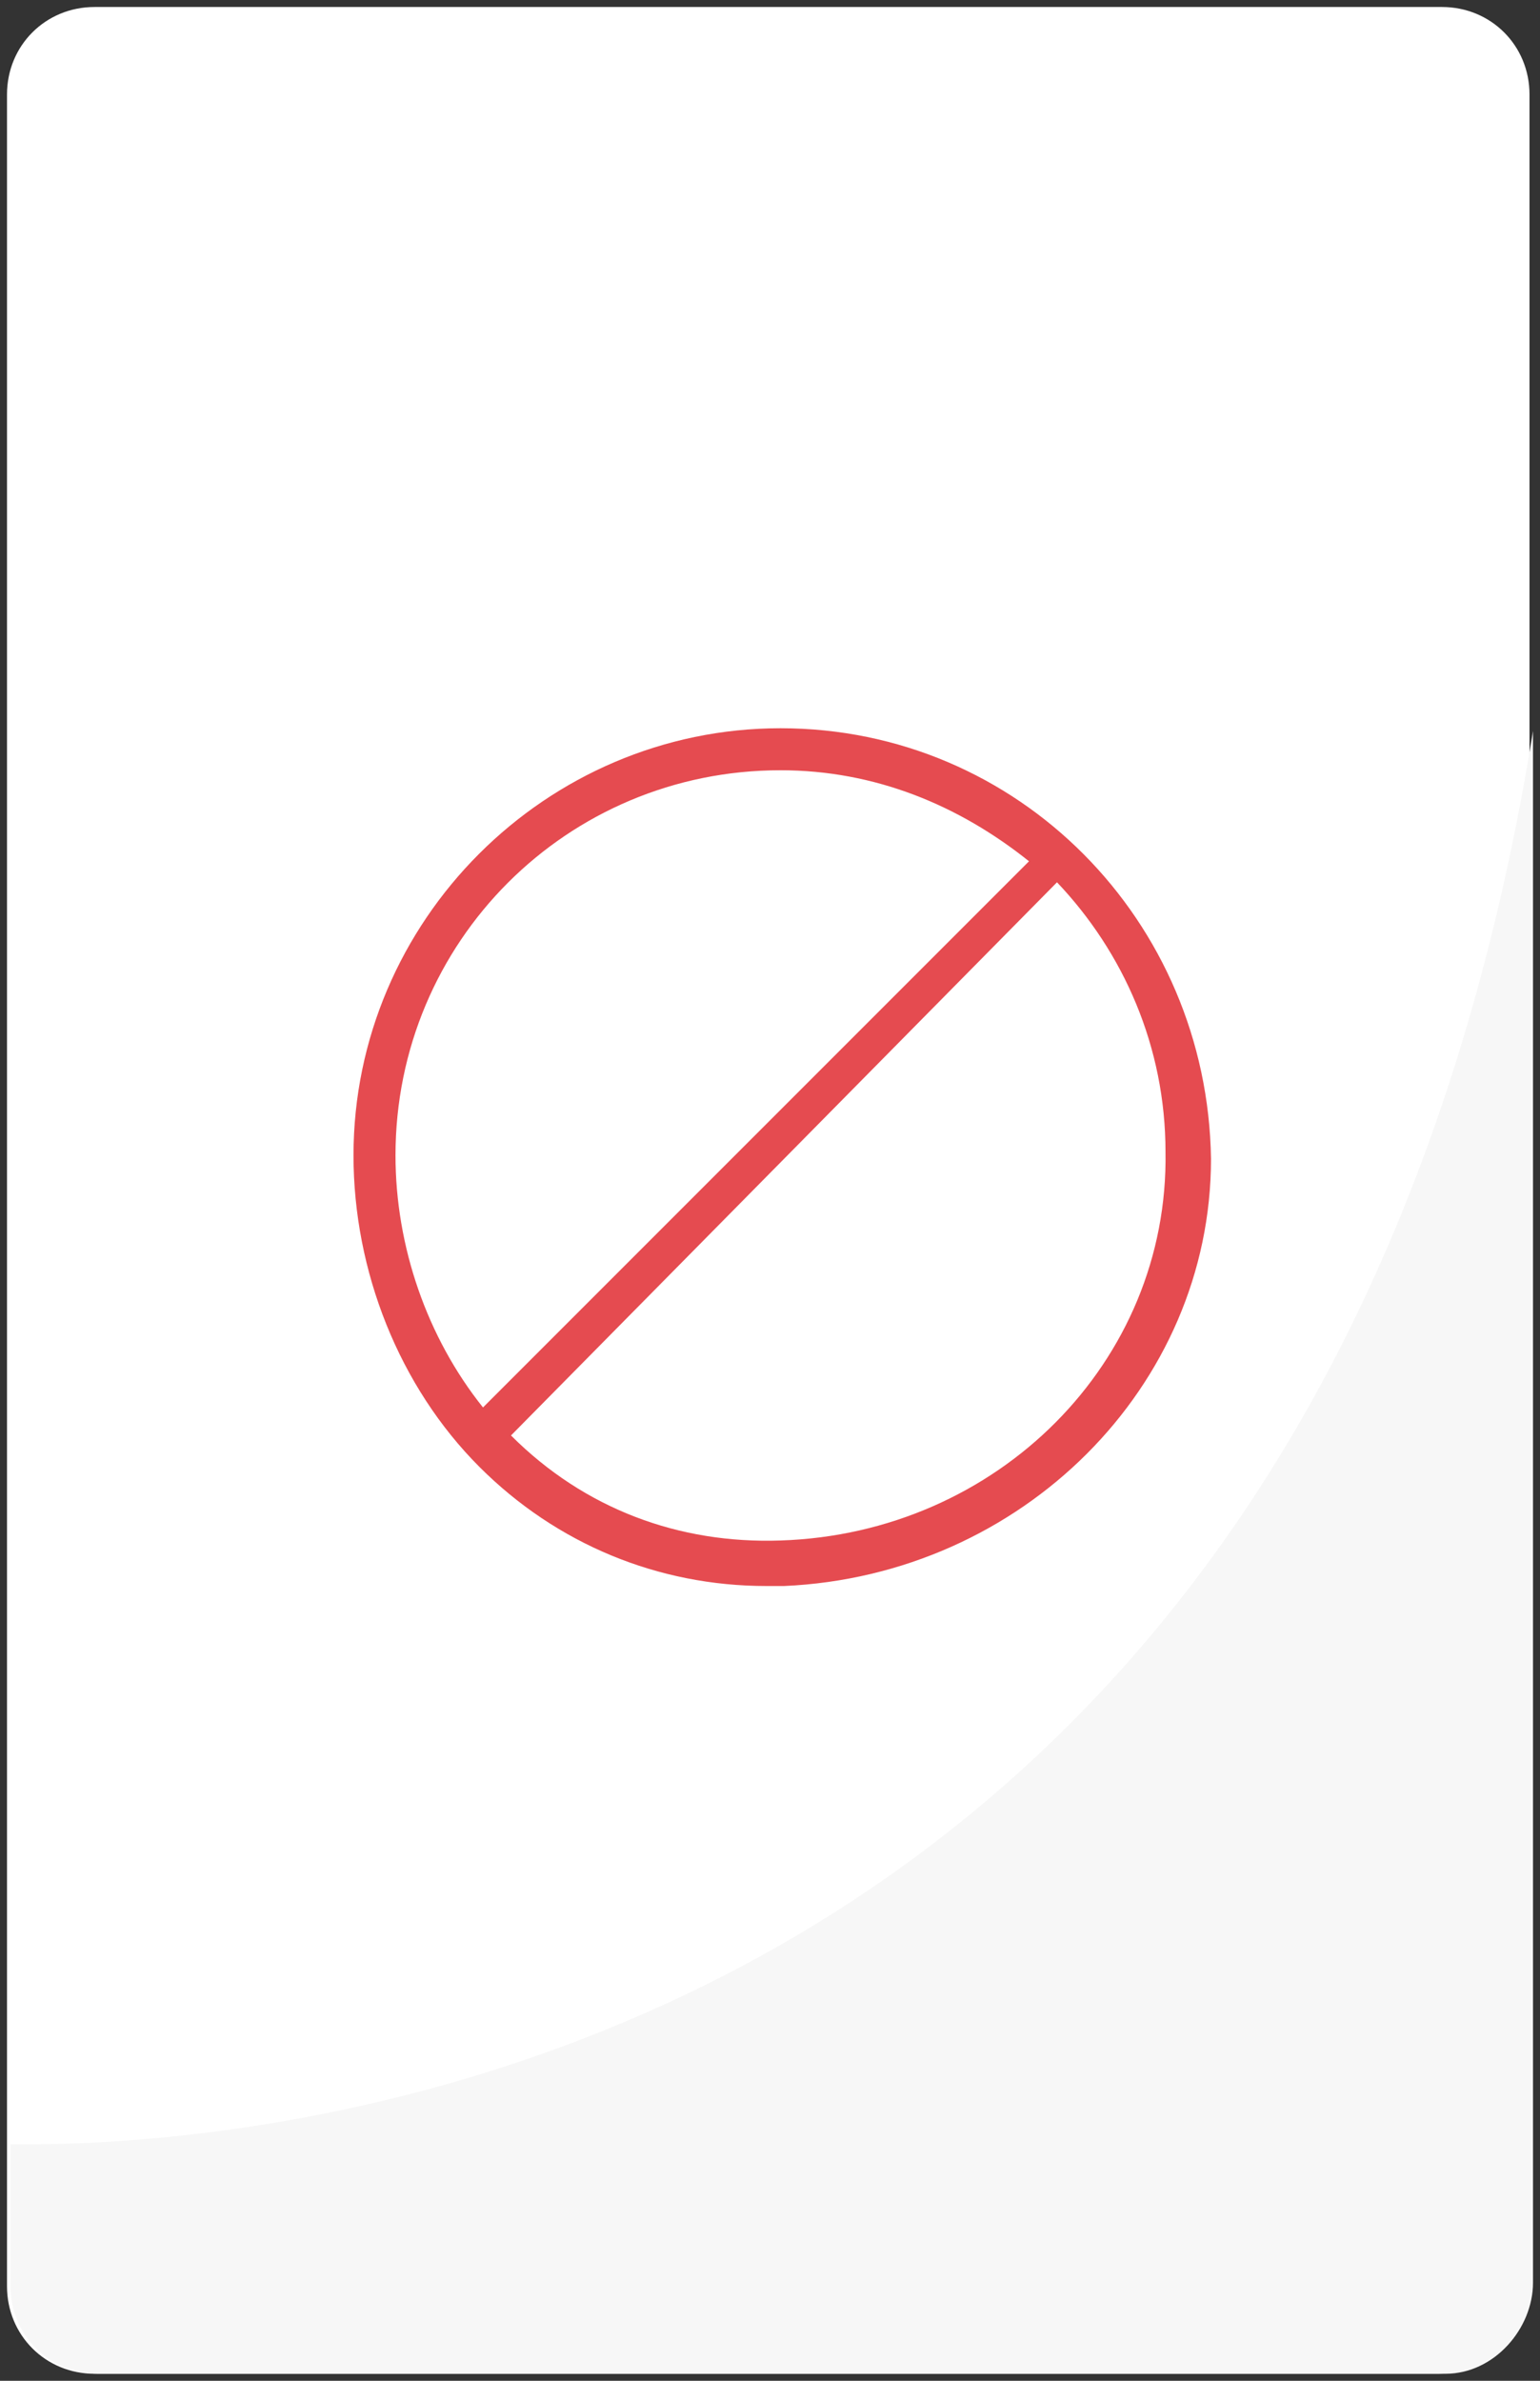 <?xml version="1.0" encoding="utf-8"?>
<!-- Generator: Adobe Illustrator 21.1.0, SVG Export Plug-In . SVG Version: 6.00 Build 0)  -->
<svg version="1.1" id="Layer_1" xmlns="http://www.w3.org/2000/svg" xmlns:xlink="http://www.w3.org/1999/xlink" x="0px" y="0px"
	 viewBox="0 0 44 68" style="enable-background:new 0 0 44 68;" xml:space="preserve">
<rect x="0" y="0" width="44" height="68" fill="#333333" stroke="none"/>
<style type="text/css">
	.st0{fill:#FFFFFF;}
	.st1{clip-path:url(#SVGID_2_);fill:#F7F7F7;enable-background:new    ;}
	.st2{fill:#E54B50;}
</style>
<g>
	<path class="st0" d="M41.1,67.8H2.7c-1.4,0-2.5-1.1-2.5-2.5V2.7c0-1.4,1.1-2.5,2.5-2.5h38.5c1.4,0,2.5,1.1,2.5,2.5v62.5
		C43.7,66.5,42.5,67.8,41.1,67.8z"/>
	<g>
		<g>
			<defs>
				<path id="SVGID_1_" d="M41.3,67.8H2.8c-1.4,0-2.5-1.1-2.5-2.5V2.7c0-1.4,1.1-2.5,2.5-2.5h38.5c1.4,0,2.5,1.1,2.5,2.5v62.5
					C43.8,66.5,42.7,67.8,41.3,67.8z"/>
			</defs>
			<clipPath id="SVGID_2_">
				<use xlink:href="#SVGID_1_"  style="overflow:visible;"/>
			</clipPath>
			<path class="st1" d="M-0.9,61.2c0,0,45,3.7,45.8-53.6s2.4,63.1,2.4,63.1l-50.5,2.2L-0.9,61.2z"/>
		</g>
	</g>
</g>
<path class="st2" d="M22.3,20.8c-6.7,0-12.2,5.5-12.2,12.2c0,3.3,1.3,6.6,3.6,8.9c2.2,2.2,5.1,3.4,8.2,3.4c0.2,0,0.3,0,0.5,0
	c6.8-0.3,12.2-5.7,12.2-12.2C34.5,26.3,29.1,20.8,22.3,20.8z M22.3,22c2.7,0,5.1,1,7.1,2.6L13.8,40.2c-1.6-2-2.5-4.6-2.5-7.2
	C11.3,26.9,16.2,22,22.3,22z M22.3,44c-2.9,0.1-5.6-0.9-7.7-3l15.6-15.8c1.9,2,3.1,4.7,3.1,7.7C33.4,38.9,28.5,43.8,22.3,44z"/>
</svg>
